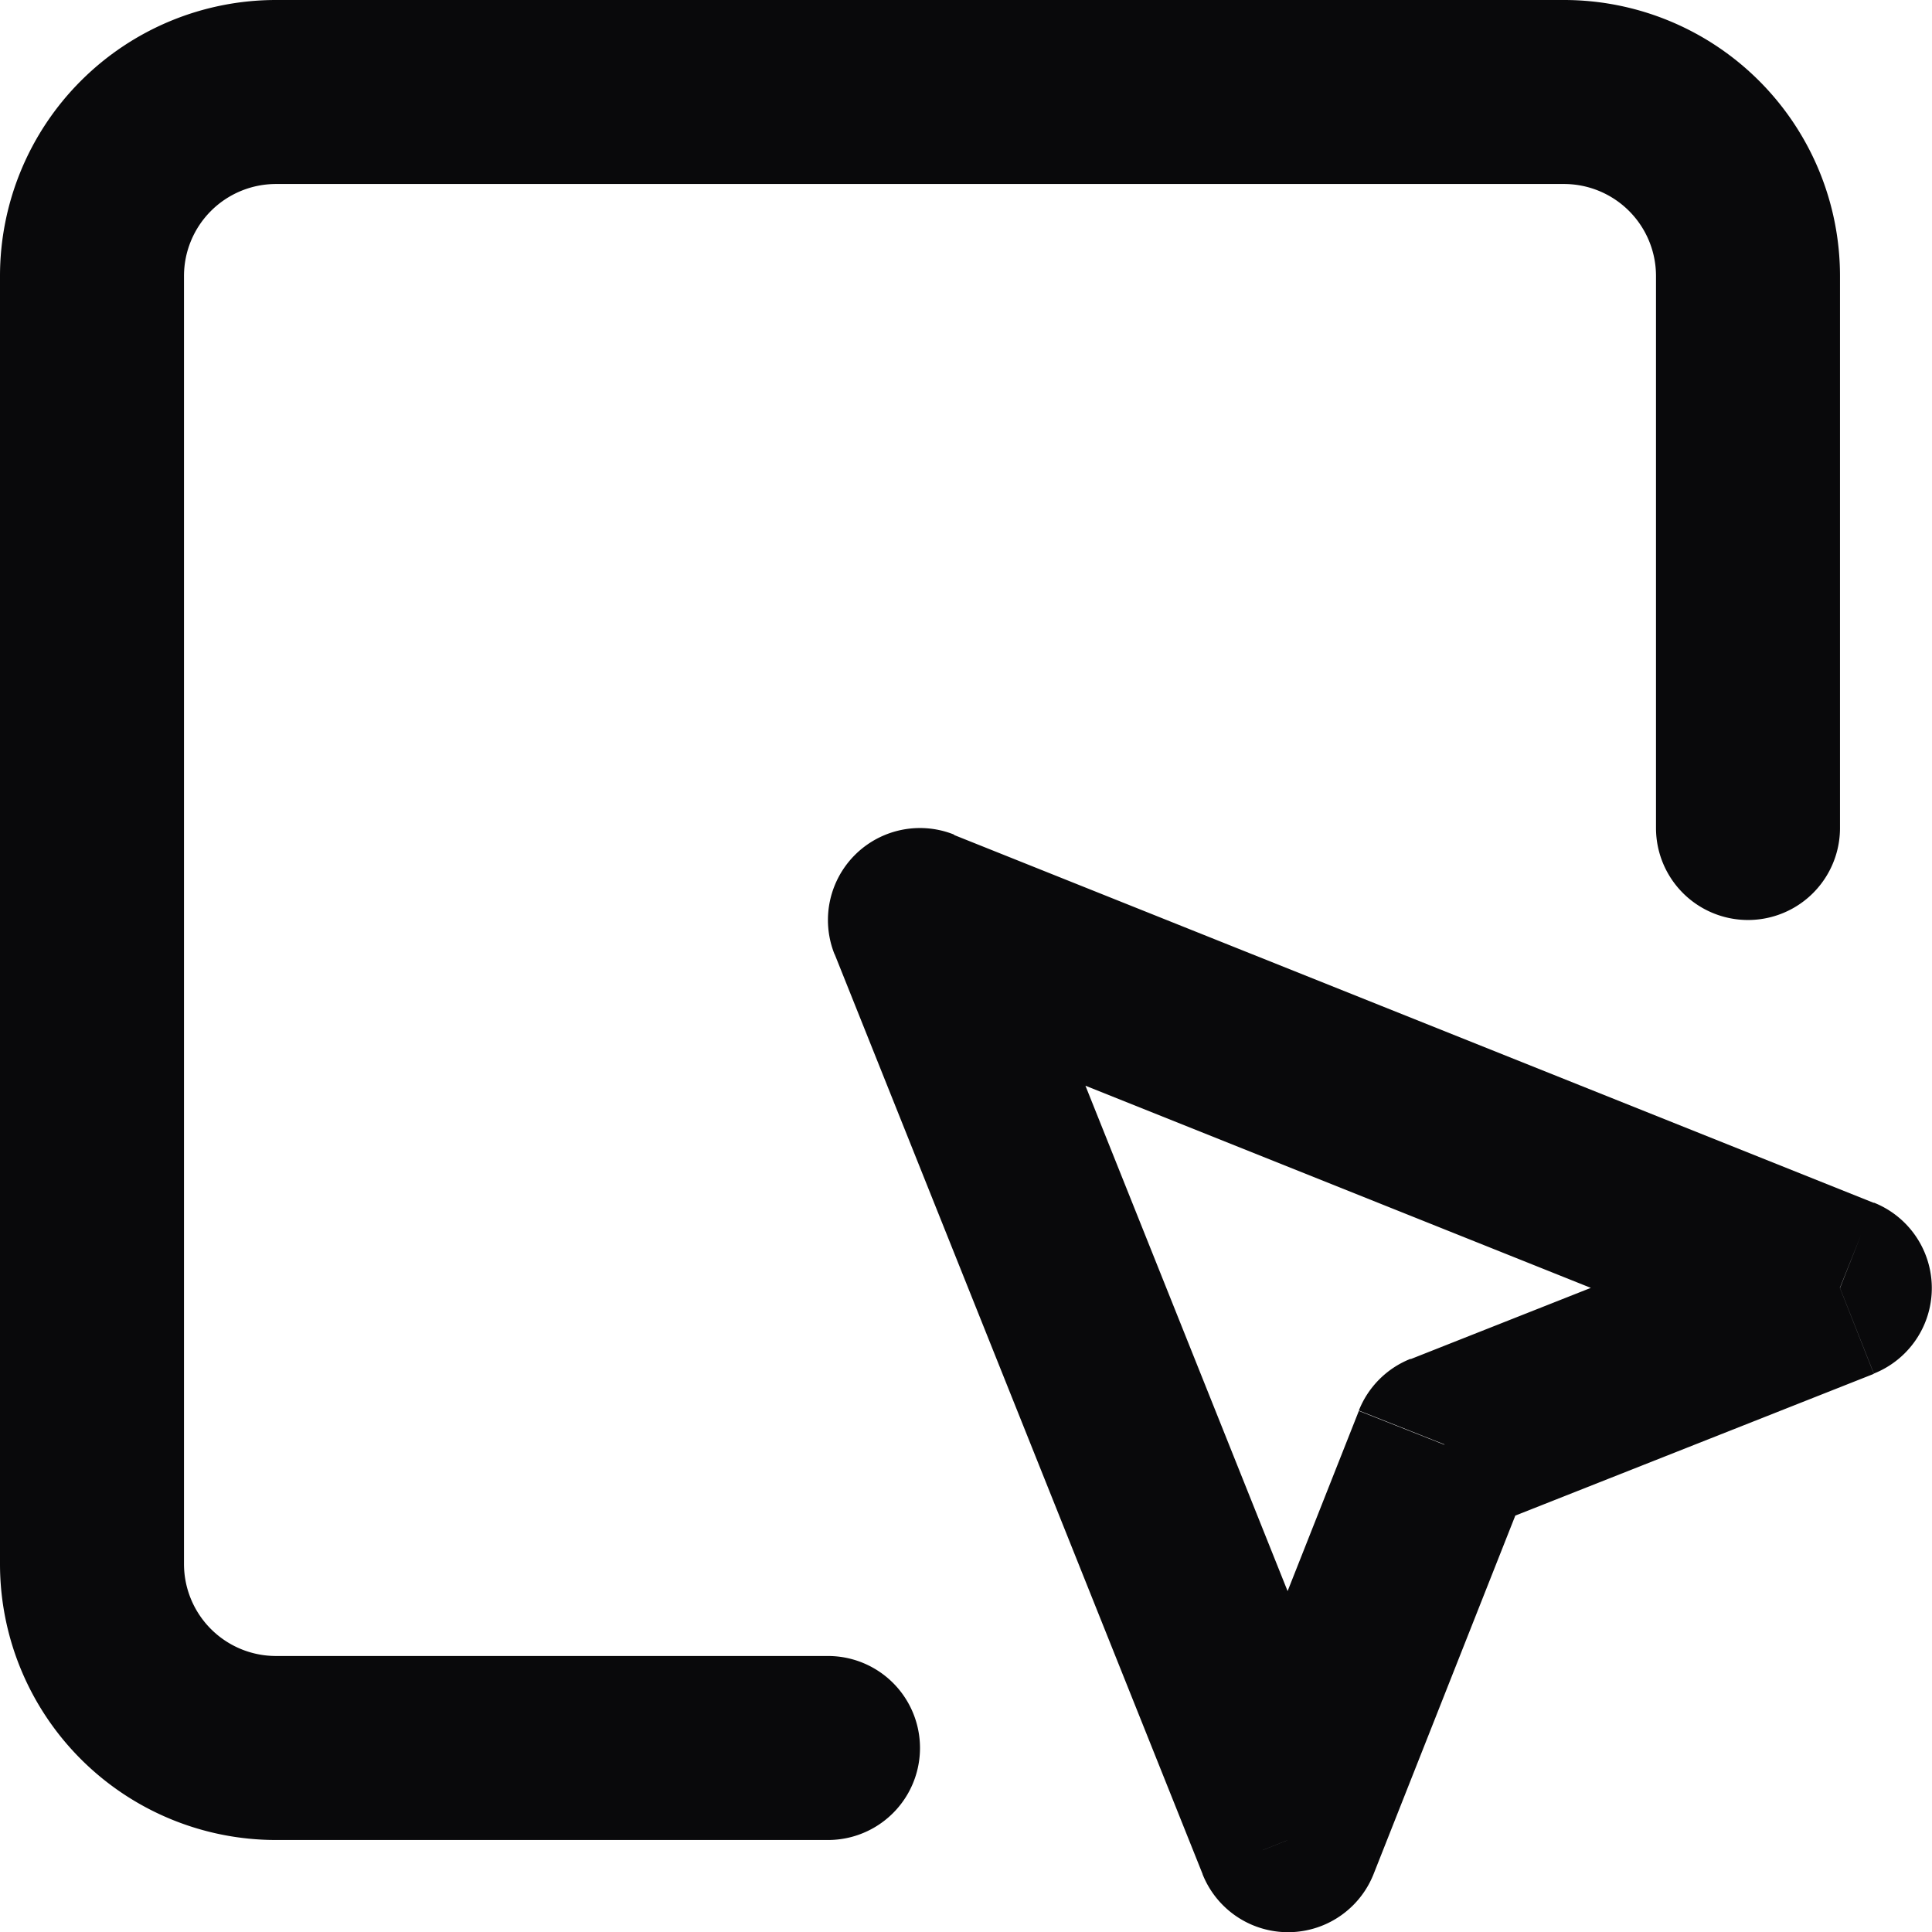 <svg id="square-mouse-pointer" xmlns="http://www.w3.org/2000/svg" width="21" height="21" viewBox="0 0 21 21">
  <path id="Vector" d="M18,9a1,1,0,0,0,2,0ZM17,1V1ZM3,1V1ZM1,3H1ZM1,17H1Zm8,3a1,1,0,0,0,0-2Zm1-10,.371-.928a1,1,0,0,0-1.3,1.3Zm4,10-.929.371a1,1,0,0,0,1.859,0Zm1.7-4.3-.368-.93a1,1,0,0,0-.562.562ZM20,14l.368.93a1,1,0,0,0,0-1.858Zm0-5V3H18V9Zm0-6A3,3,0,0,0,19.121.879L17.707,2.293A1,1,0,0,1,18,3ZM19.121.879A3,3,0,0,0,17,0V2a1,1,0,0,1,.707.293ZM17,0H3V2H17ZM3,0A3,3,0,0,0,.879.879L2.293,2.293A1,1,0,0,1,3,2ZM.879.879A3,3,0,0,0,0,3H2a1,1,0,0,1,.293-.707ZM0,3V17H2V3ZM0,17a3,3,0,0,0,.879,2.121l1.414-1.414A1,1,0,0,1,2,17Zm.879,2.121A3,3,0,0,0,3,20V18a1,1,0,0,1-.707-.293ZM3,20H9V18H3Zm6.072-9.629,4,10,1.857-.743-4-10Zm5.858,10,1.7-4.3-1.86-.735-1.7,4.3Zm1.138-3.738,4.3-1.7-.735-1.86-4.3,1.7Zm4.3-3.558-10-4-.743,1.857,10,4Z" fill="#09090b"/>
</svg>
